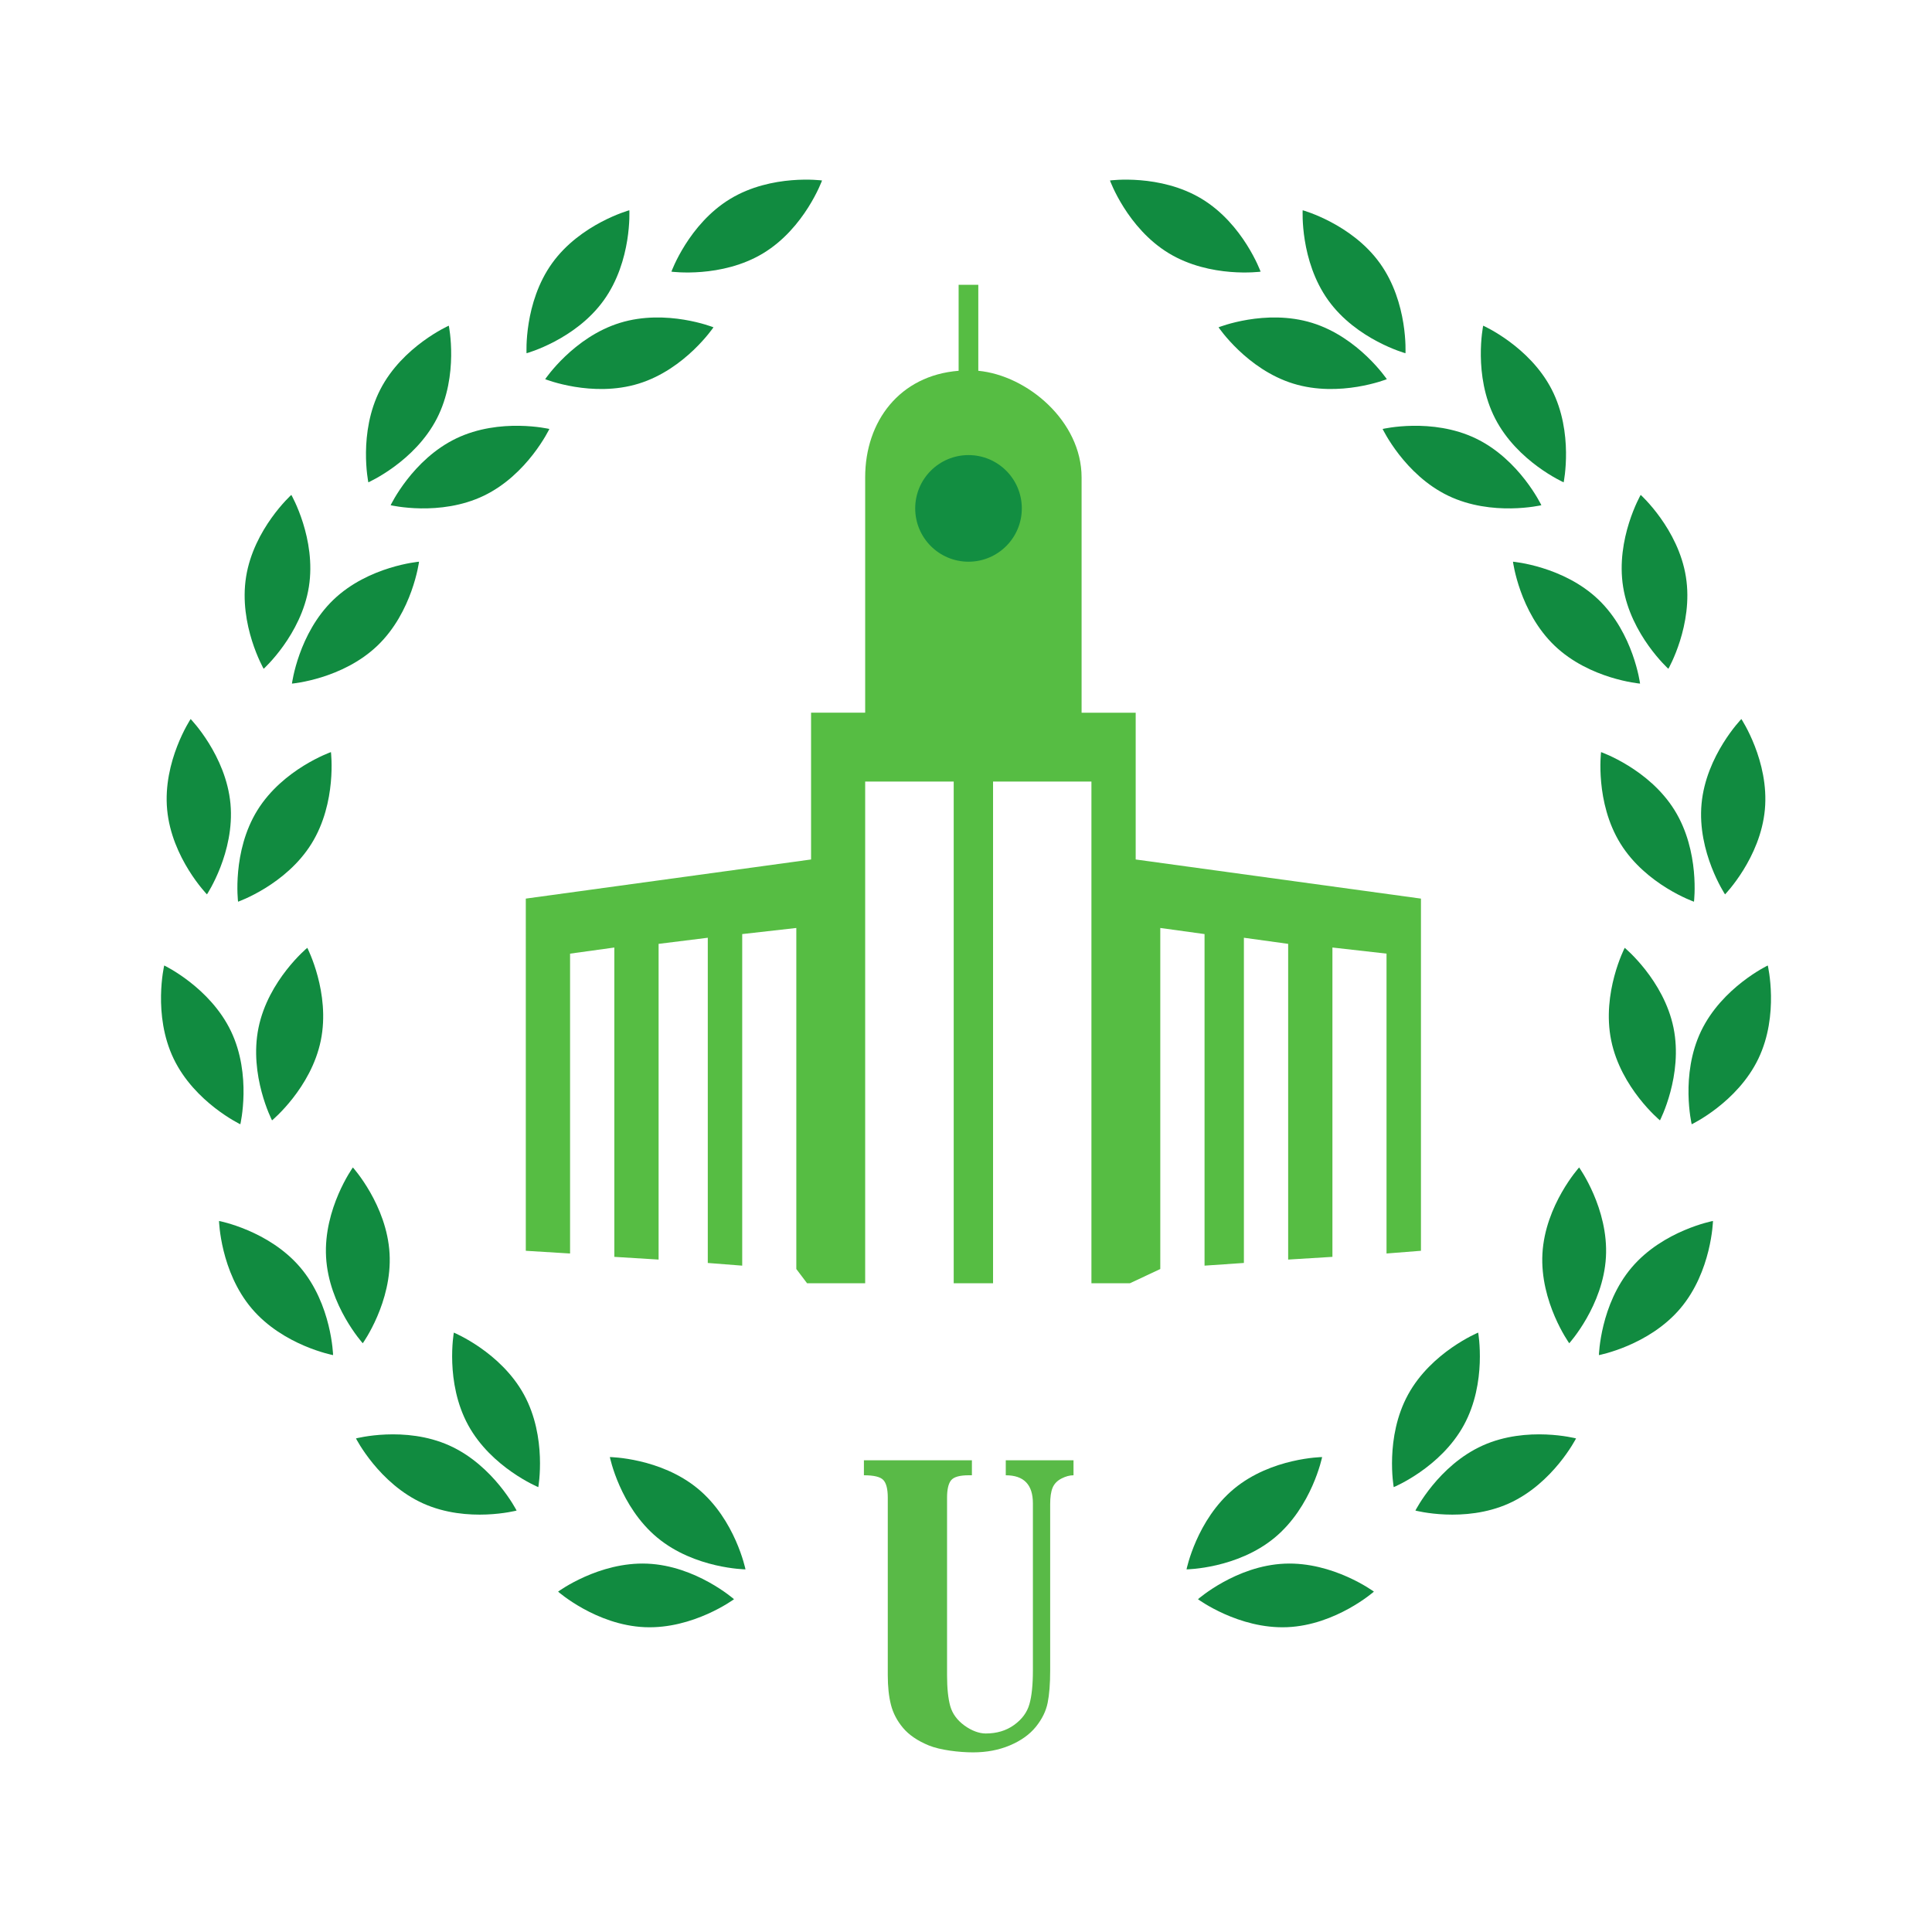<?xml version="1.0" encoding="utf-8"?>
<!-- Generator: Adobe Illustrator 16.0.0, SVG Export Plug-In . SVG Version: 6.00 Build 0)  -->
<!DOCTYPE svg PUBLIC "-//W3C//DTD SVG 1.1//EN" "http://www.w3.org/Graphics/SVG/1.1/DTD/svg11.dtd">
<svg version="1.1" id="Layer_1" xmlns="http://www.w3.org/2000/svg" xmlns:xlink="http://www.w3.org/1999/xlink" x="0px" y="0px"
	 width="540px" height="540px" viewBox="0 0 540 540" enable-background="new 0 0 540 540" xml:space="preserve">
<g>
	<g>
		<g>
			<g>
				<path fill="#118B40" d="M178.518,107.225c-12.99,4.004-26.14-1.242-26.14-1.242s7.912-11.738,20.899-15.742
					c12.987-4.005,26.142,1.242,26.142,1.242S191.504,103.221,178.518,107.225z"/>
				<path fill="#118B40" d="M154.32,73.563c-7.932,11.035-7.15,25.169-7.15,25.169s13.654-3.76,21.582-14.796
					c7.936-11.035,7.15-25.169,7.15-25.169S162.256,62.526,154.32,73.563z"/>
			</g>
			<g>
				<path fill="#118B40" d="M135.216,138.561c-12.25,5.888-26.032,2.65-26.032,2.65s6.082-12.782,18.332-18.669
					c12.253-5.884,26.035-2.647,26.035-2.647S147.467,132.676,135.216,138.561z"/>
				<path fill="#118B40" d="M106.296,108.861c-6.215,12.089-3.343,25.95-3.343,25.95s12.938-5.743,19.153-17.832
					c6.211-12.091,3.337-25.951,3.337-25.951S112.505,96.771,106.296,108.861z"/>
			</g>
			<g>
				<path fill="#118B40" d="M105.514,180.445C95.704,189.857,81.6,191.07,81.6,191.07s1.805-14.041,11.607-23.451
					c9.814-9.406,23.916-10.622,23.916-10.622S115.322,171.042,105.514,180.445z"/>
				<path fill="#118B40" d="M68.781,161.229c-2.133,13.424,4.912,25.702,4.912,25.702s10.505-9.488,12.638-22.907
					c2.138-13.425-4.904-25.702-4.904-25.702S70.918,147.808,68.781,161.229z"/>
			</g>
			<g>
				<path fill="#118B40" d="M87.067,235.809c-7.17,11.547-20.53,16.22-20.53,16.22s-1.743-14.049,5.426-25.596
					c7.177-11.544,20.536-16.219,20.536-16.219S94.235,224.267,87.067,235.809z"/>
				<path fill="#118B40" d="M46.718,226.298c1.261,13.533,11.128,23.683,11.128,23.683s7.825-11.795,6.57-25.327
					c-1.262-13.533-11.132-23.682-11.132-23.682S45.456,212.767,46.718,226.298z"/>
			</g>
			<g>
				<path fill="#118B40" d="M89.669,290.809c-2.721,13.319-13.633,22.338-13.633,22.338s-6.5-12.573-3.78-25.895
					c2.721-13.314,13.63-22.335,13.63-22.335S92.386,277.495,89.669,290.809z"/>
				<path fill="#118B40" d="M48.52,295.885c5.879,12.256,18.654,18.352,18.654,18.352s3.25-13.775-2.622-26.031
					c-5.879-12.258-18.654-18.354-18.654-18.354S42.647,283.626,48.52,295.885z"/>
			</g>
			<g>
				<path fill="#118B40" d="M108.885,350.371c0.765,13.57-7.492,25.072-7.492,25.072s-9.493-10.502-10.254-24.072
					c-0.76-13.569,7.491-25.066,7.491-25.066S108.12,336.811,108.885,350.371z"/>
				<path fill="#118B40" d="M70.391,365.766c8.805,10.354,22.708,12.993,22.708,12.993s-0.366-14.147-9.167-24.505
					c-8.801-10.354-22.712-12.99-22.712-12.99S61.586,355.411,70.391,365.766z"/>
			</g>
			<g>
				<path fill="#118B40" d="M146.451,389.799c6.519,11.922,4.006,25.861,4.006,25.861s-13.088-5.412-19.603-17.333
					c-6.517-11.927-4.006-25.859-4.006-25.859S139.931,377.878,146.451,389.799z"/>
				<path fill="#118B40" d="M118.302,420.232c12.4,5.563,26.091,1.975,26.091,1.975s-6.411-12.617-18.805-18.186
					c-12.402-5.568-26.093-1.979-26.093-1.979S105.901,414.662,118.302,420.232z"/>
			</g>
			<g>
				<path fill="#118B40" d="M195.077,416.109c10.476,8.667,13.29,22.534,13.29,22.534s-14.154-0.179-24.623-8.847
					c-10.471-8.667-13.288-22.541-13.288-22.541S184.612,407.442,195.077,416.109z"/>
				<path fill="#118B40" d="M180.191,454.801c13.578,0.585,24.97-7.816,24.97-7.816s-10.625-9.354-24.204-9.938
					c-13.578-0.587-24.97,7.819-24.97,7.819S166.61,454.214,180.191,454.801z"/>
			</g>
			<path fill="#118B40" d="M213.315,70.787c-11.627,7.04-25.656,5.143-25.656,5.143s4.825-13.31,16.45-20.348
				c11.628-7.037,25.656-5.139,25.656-5.139S224.942,63.751,213.315,70.787z"/>
		</g>
		<g>
			<g>
				<path fill="#118B40" d="M361.485,107.225c12.983,4.004,26.139-1.242,26.139-1.242s-7.912-11.738-20.902-15.742
					c-12.988-4.005-26.134,1.242-26.134,1.242S348.496,103.221,361.485,107.225z"/>
				<path fill="#118B40" d="M385.682,73.563c7.936,11.035,7.15,25.169,7.15,25.169s-13.646-3.76-21.581-14.796
					c-7.934-11.035-7.15-25.169-7.15-25.169S377.749,62.526,385.682,73.563z"/>
			</g>
			<g>
				<path fill="#118B40" d="M404.784,138.561c12.246,5.888,26.034,2.65,26.034,2.65s-6.089-12.782-18.336-18.669
					c-12.249-5.884-26.035-2.647-26.035-2.647S392.536,132.676,404.784,138.561z"/>
				<path fill="#118B40" d="M433.711,108.861c6.205,12.089,3.337,25.95,3.337,25.95s-12.94-5.743-19.147-17.832
					c-6.216-12.091-3.346-25.951-3.346-25.951S427.498,96.771,433.711,108.861z"/>
			</g>
			<g>
				<path fill="#118B40" d="M434.49,180.445c9.808,9.412,23.915,10.625,23.915,10.625s-1.804-14.041-11.61-23.451
					c-9.807-9.406-23.914-10.622-23.914-10.622S424.681,171.042,434.49,180.445z"/>
				<path fill="#118B40" d="M471.216,161.229c2.142,13.424-4.904,25.702-4.904,25.702s-10.509-9.488-12.645-22.907
					c-2.136-13.425,4.91-25.702,4.91-25.702S469.086,147.808,471.216,161.229z"/>
			</g>
			<g>
				<path fill="#118B40" d="M452.936,235.809c7.17,11.547,20.536,16.22,20.536,16.22s1.738-14.049-5.436-25.596
					c-7.171-11.544-20.534-16.219-20.534-16.219S445.769,224.267,452.936,235.809z"/>
				<path fill="#118B40" d="M493.286,226.298c-1.26,13.533-11.131,23.683-11.131,23.683s-7.823-11.795-6.565-25.327
					c1.258-13.533,11.128-23.682,11.128-23.682S494.545,212.767,493.286,226.298z"/>
			</g>
			<g>
				<path fill="#118B40" d="M450.335,290.809c2.719,13.319,13.632,22.338,13.632,22.338s6.5-12.573,3.784-25.895
					c-2.725-13.314-13.636-22.335-13.636-22.335S447.613,277.495,450.335,290.809z"/>
				<path fill="#118B40" d="M491.48,295.885c-5.872,12.256-18.645,18.352-18.645,18.352s-3.25-13.775,2.617-26.031
					c5.873-12.258,18.649-18.354,18.649-18.354S497.356,283.626,491.48,295.885z"/>
			</g>
			<g>
				<path fill="#118B40" d="M431.115,350.371c-0.763,13.57,7.494,25.072,7.494,25.072s9.49-10.502,10.253-24.072
					c0.763-13.569-7.494-25.066-7.494-25.066S431.882,336.811,431.115,350.371z"/>
				<path fill="#118B40" d="M469.611,365.766c-8.802,10.354-22.711,12.993-22.711,12.993s0.369-14.147,9.171-24.505
					c8.805-10.354,22.711-12.99,22.711-12.99S478.419,355.411,469.611,365.766z"/>
			</g>
			<g>
				<path fill="#118B40" d="M393.555,389.799c-6.522,11.922-4.006,25.861-4.006,25.861s13.086-5.412,19.604-17.333
					c6.514-11.927,4.001-25.859,4.001-25.859S400.07,377.878,393.555,389.799z"/>
				<path fill="#118B40" d="M421.702,420.232c-12.4,5.563-26.093,1.975-26.093,1.975s6.415-12.617,18.813-18.186
					s26.09-1.979,26.09-1.979S434.099,414.662,421.702,420.232z"/>
			</g>
			<g>
				<path fill="#118B40" d="M344.923,416.109c-10.468,8.667-13.286,22.534-13.286,22.534s14.152-0.179,24.621-8.847
					c10.461-8.667,13.281-22.541,13.281-22.541S355.391,407.442,344.923,416.109z"/>
				<path fill="#118B40" d="M359.809,454.801c-13.578,0.585-24.972-7.816-24.972-7.816s10.629-9.354,24.203-9.938
					c13.58-0.587,24.972,7.819,24.972,7.819S373.395,454.214,359.809,454.801z"/>
			</g>
			<path fill="#118B40" d="M326.691,70.787c11.628,7.04,25.656,5.143,25.656,5.143s-4.827-13.31-16.454-20.348
				c-11.631-7.037-25.657-5.139-25.657-5.139S315.061,63.751,326.691,70.787z"/>
		</g>
	</g>
	<g>
		<path fill="#59BA47" d="M241.466,412.343v-4.187h30.185v4.187h-0.874c-2.537,0-4.184,0.463-4.94,1.395
			c-0.752,0.932-1.132,2.555-1.132,4.864v49.62c0,3.66,0.306,6.559,0.904,8.672c0.605,2.112,1.928,3.911,3.96,5.396
			c2.042,1.482,4.151,2.225,5.931,2.225c3.095,0,5.738-0.788,7.937-2.376c2.203-1.58,3.632-3.517,4.28-5.793
			c0.659-2.27,0.983-5.451,0.983-9.521v-46.634c0-5.232-2.529-7.846-7.583-7.846v-4.187h18.933v4.187
			c-1.082,0-2.21,0.307-3.396,0.925c-1.179,0.614-1.997,1.471-2.45,2.561c-0.454,1.098-0.677,2.621-0.677,4.582v46.522
			c0,3.67-0.234,6.675-0.702,8.993c-0.464,2.329-1.563,4.568-3.294,6.713c-1.741,2.153-4.152,3.882-7.246,5.191
			c-3.093,1.308-6.525,1.96-10.291,1.96c-3.952,0-9.27-0.647-12.405-1.941c-3.132-1.29-5.526-2.93-7.185-4.897
			c-1.66-1.979-2.786-4.124-3.378-6.454c-0.593-2.323-0.887-5.081-0.887-8.274v-49.62c0-2.413-0.415-4.058-1.247-4.941
			C246.066,412.78,244.258,412.343,241.466,412.343z"/>
	</g>
	<g>
		<g>
			<path fill="#56BD43" d="M397.161,251.163l-79.732-10.937v-41.024h-15.122v-65.787c0-15.65-15.122-28.475-28.869-29.778V79.601
				h-5.5v24.036c-16.497,1.303-26.12,14.126-26.12,29.778v65.787h-15.122v41.024l-79.733,10.937V349.6l12.373,0.758v-83.813
				l12.373-1.708v86.459l12.373,0.758v-88.24l13.747-1.709v90.896l9.623,0.752v-92.675l15.122-1.708v95.324l3.007,3.979h16.238
				V218.451h24.745v140.221h10.999V218.451h27.495v140.221h10.76l8.486-3.979V259.37l12.372,1.708v92.674L347.673,353v-90.896
				l12.372,1.709v88.242l12.372-0.759v-86.46l15.121,1.708v83.812l9.623-0.758V251.163z"/>
		</g>
		<circle fill="#128E41" cx="270.702" cy="142.098" r="14.899"/>
	</g>
</g>
</svg>
